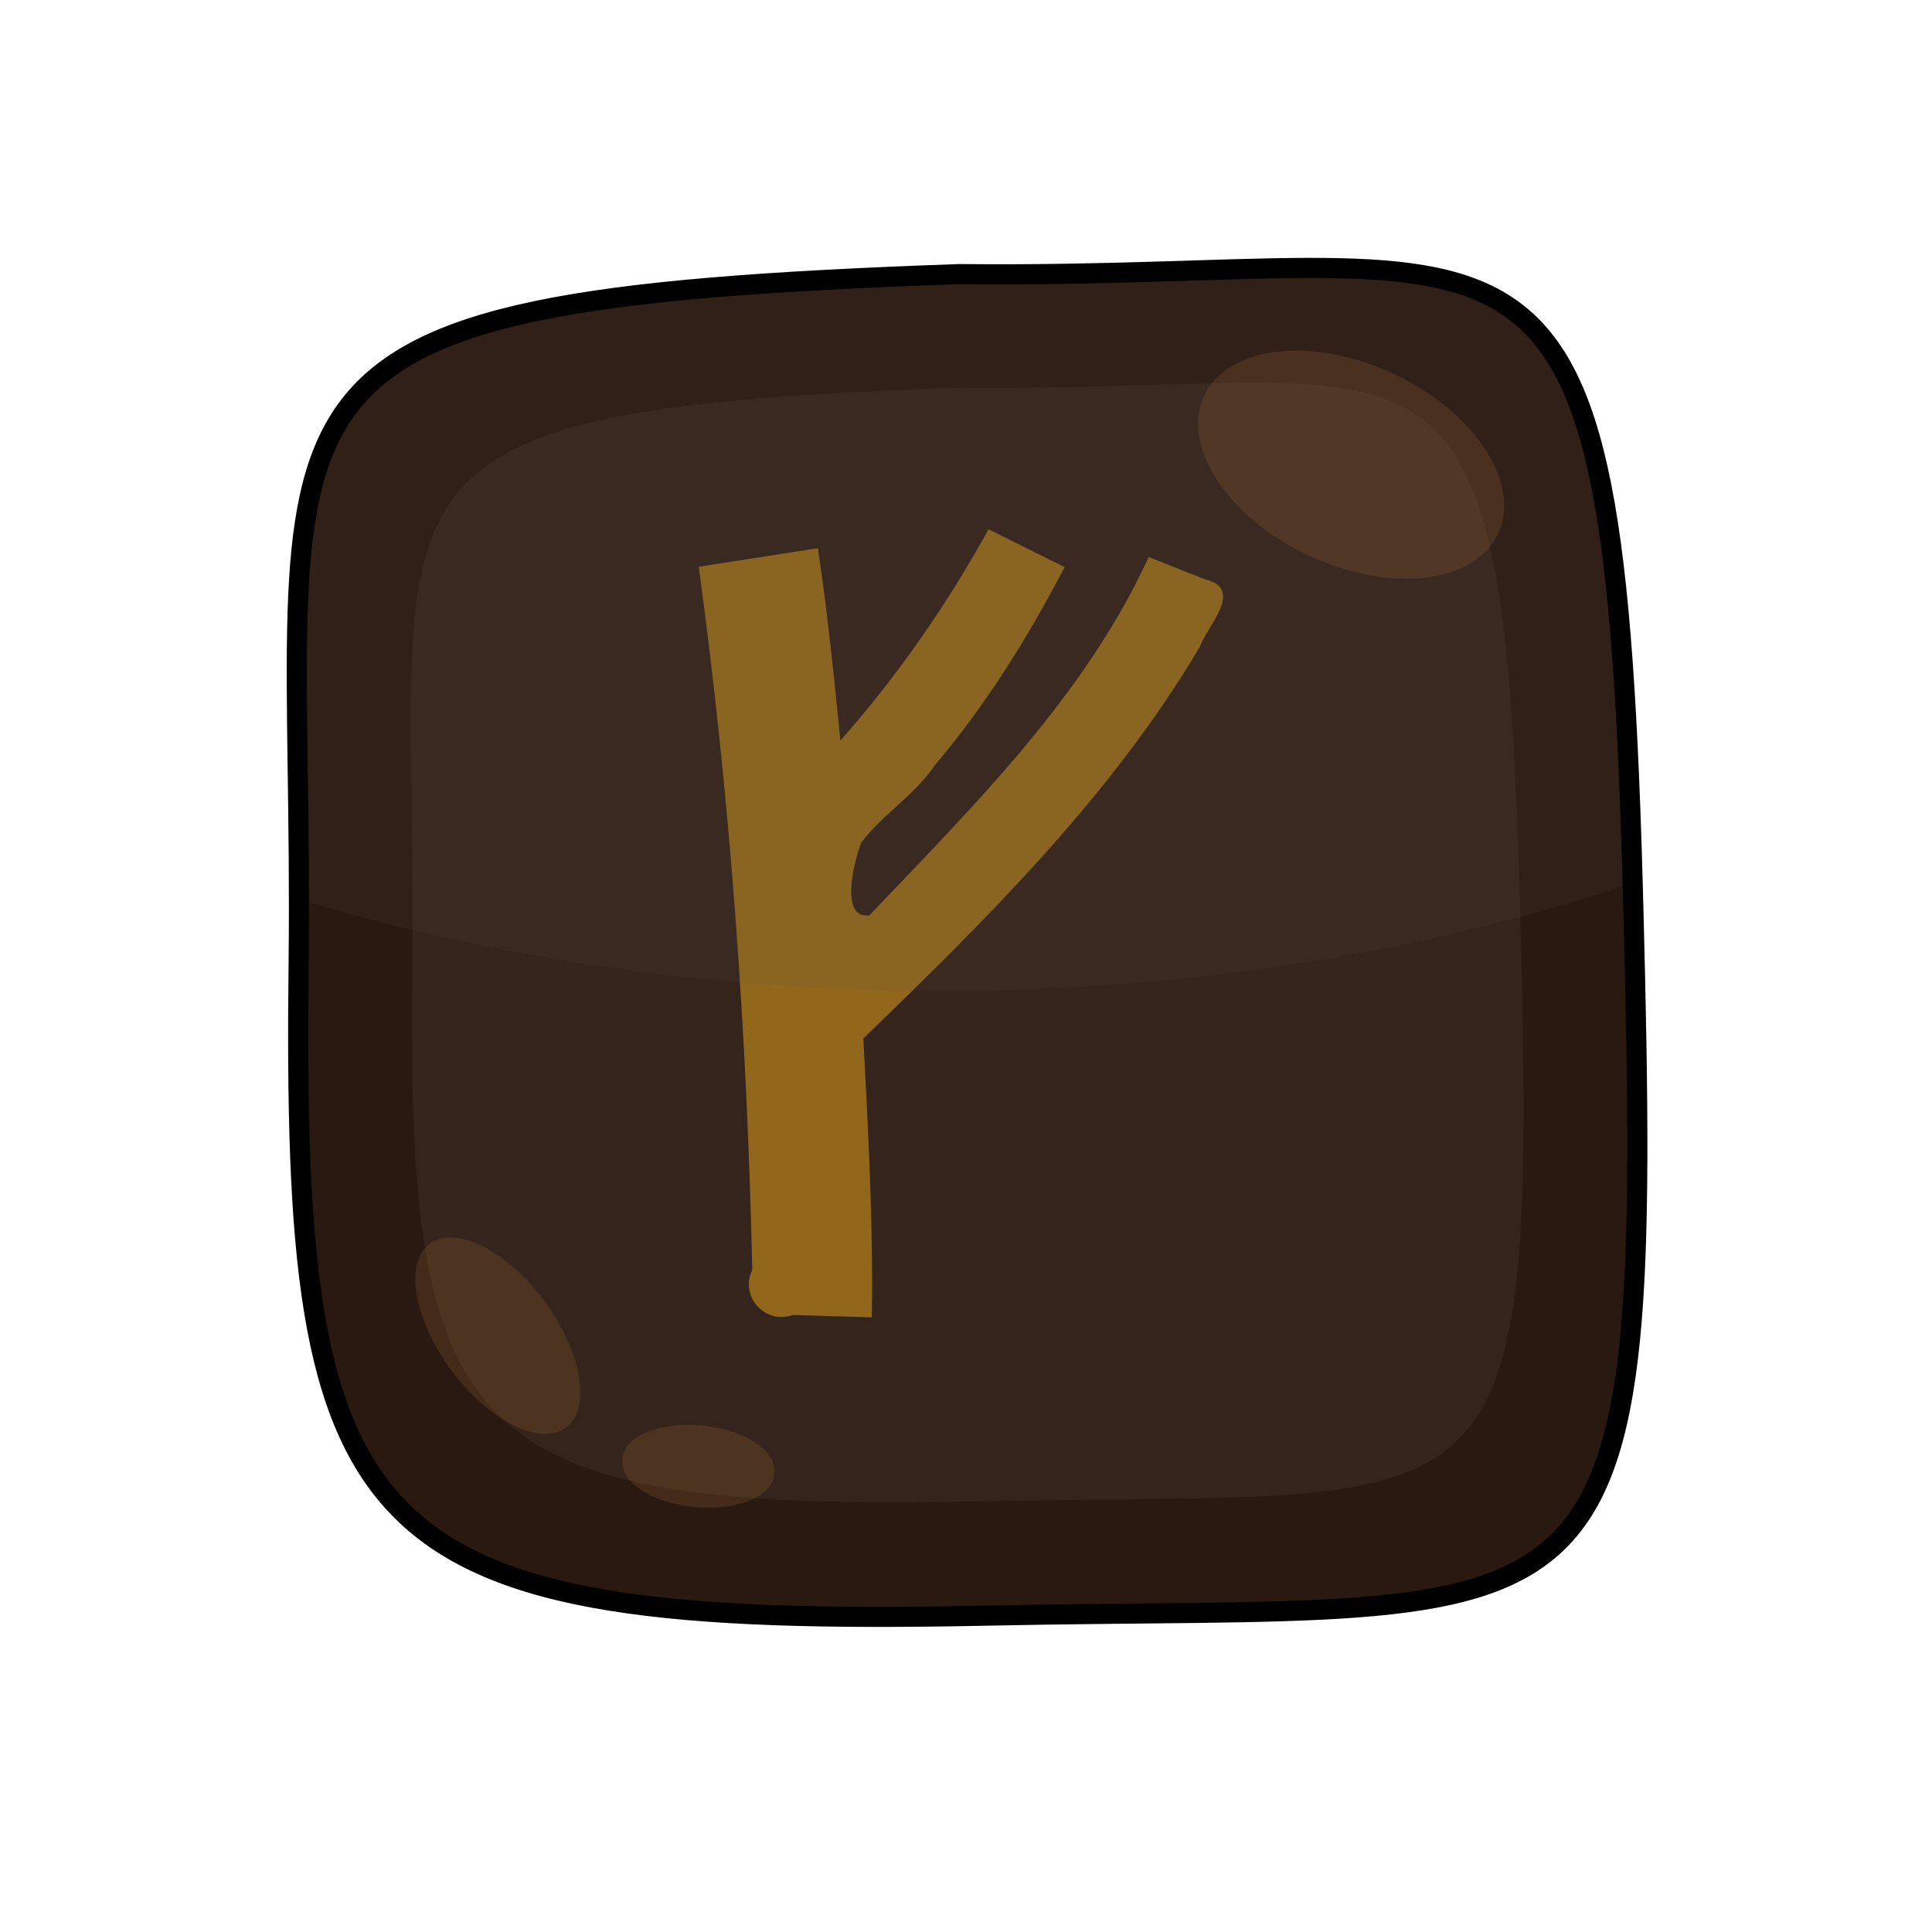 <?xml version="1.0" encoding="UTF-8" standalone="no"?>
<!-- Created with Inkscape (http://www.inkscape.org/) -->
<svg xmlns:dc="http://purl.org/dc/elements/1.1/" xmlns:cc="http://creativecommons.org/ns#" xmlns:rdf="http://www.w3.org/1999/02/22-rdf-syntax-ns#" xmlns:svg="http://www.w3.org/2000/svg" xmlns="http://www.w3.org/2000/svg" version="1.1" width="100%" height="100%" viewBox="0 0 48 48" id="svg2985">
<defs id="defs2987" />
<path d="M 23.84,6.81 C 4.93,7.47 7.58,9.46 7.42,23.89 7.25,38.31 8.74,40.47 24.50,40.14 40.25,39.81 41.08,41.63 40.58,22.56 40.09,3.49 38.26,6.97 23.84,6.81 z" id="path3065" style="color:#000000;fill:#2a1910;stroke-width:0.5" />
<path d="M 23.87,9.63 C 8.18,10.18 10.38,11.83 10.24,23.81 10.10,35.78 11.34,37.57 24.42,37.30 37.50,37.02 38.18,38.54 37.77,22.71 37.36,6.88 35.84,9.77 23.87,9.63 z" id="path3084" style="color:#000000;fill:#34241b;stroke-width:0.5" />
<path d="m 24.56,13.15 c -1.03,1.87 -2.26,3.64 -3.68,5.25 -0.16,-1.59 -0.32,-3.19 -0.56,-4.78 -0.98,0.15 -1.97,0.31 -2.96,0.46 0.79,5.78 1.20,11.62 1.33,17.47 -0.32,0.66 0.32,1.37 1.01,1.12 0.65,0.02 1.30,0.04 1.96,0.06 0.04,-2.31 -0.09,-4.62 -0.21,-6.93 3.07,-2.97 6.16,-6.02 8.36,-9.73 0.18,-0.52 1.13,-1.44 0.12,-1.68 -0.46,-0.18 -0.93,-0.37 -1.39,-0.55 -1.59,3.46 -4.35,6.18 -6.94,8.90 -0.75,0.11 -0.38,-1.36 -0.20,-1.81 0.53,-0.70 1.32,-1.17 1.82,-1.91 1.27,-1.50 2.32,-3.18 3.23,-4.93 -0.62,-0.31 -1.25,-0.62 -1.87,-0.93 z" id="path3125" style="font-size:medium;font-style:normal;font-variant:normal;font-weight:normal;font-stretch:normal;text-indent:0;text-align:start;text-decoration:none;line-height:normal;letter-spacing:normal;word-spacing:normal;text-transform:none;direction:ltr;block-progression:tb;writing-mode:lr-tb;text-anchor:start;baseline-shift:baseline;color:#000000;fill:#91671b;stroke-width:3;font-family:Sans;-inkscape-font-specification:Sans" />
<path d="m 32.46,6.65 c -2.20,0.00 -5.01,0.19 -8.62,0.15 C 5.69,7.44 7.41,9.43 7.43,22.34 12.16,23.78 17.58,24.62 23.37,24.62 c 6.31,0 12.17,-0.99 17.18,-2.68 C 40.17,8.24 38.98,6.64 32.46,6.65 z" id="path3103" style="color:#000000;fill:#615149;fill-opacity:0.13;stroke-width:0.5" />
<path d="M 37.22,13.26 A 4.03,2.49 25.14 1 1 29.92,9.83 4.03,2.49 25.14 1 1 37.22,13.26 z" id="path3836" style="color:#000000;fill:#bd7d3f;fill-opacity:0.18;stroke-width:1.5" />
<path d="m 14.06,35.47 a 2.84,1.44 53.51 0 1 -3.38,-4.57 2.84,1.44 53.51 0 1 3.38,4.57 z" id="path3838" style="color:#000000;fill:#bd7d3f;fill-opacity:0.18;stroke-width:1.5" />
<path d="m 19.23,36.61 a 1.89,0.98 5.54 1 1 -3.76,-0.36 1.89,0.98 5.54 1 1 3.76,0.36 z" id="path3840" style="color:#000000;fill:#bd7d3f;fill-opacity:0.18;stroke-width:1.5" />
<path d="M 23.84,6.81 C 4.93,7.47 7.58,9.46 7.42,23.89 7.25,38.31 8.74,40.47 24.50,40.14 40.25,39.81 41.08,41.63 40.58,22.56 40.09,3.49 38.26,6.97 23.84,6.81 z" id="path2994" style="color:#000000;fill:none;stroke:#000000;stroke-width:0.5" />
</svg>
